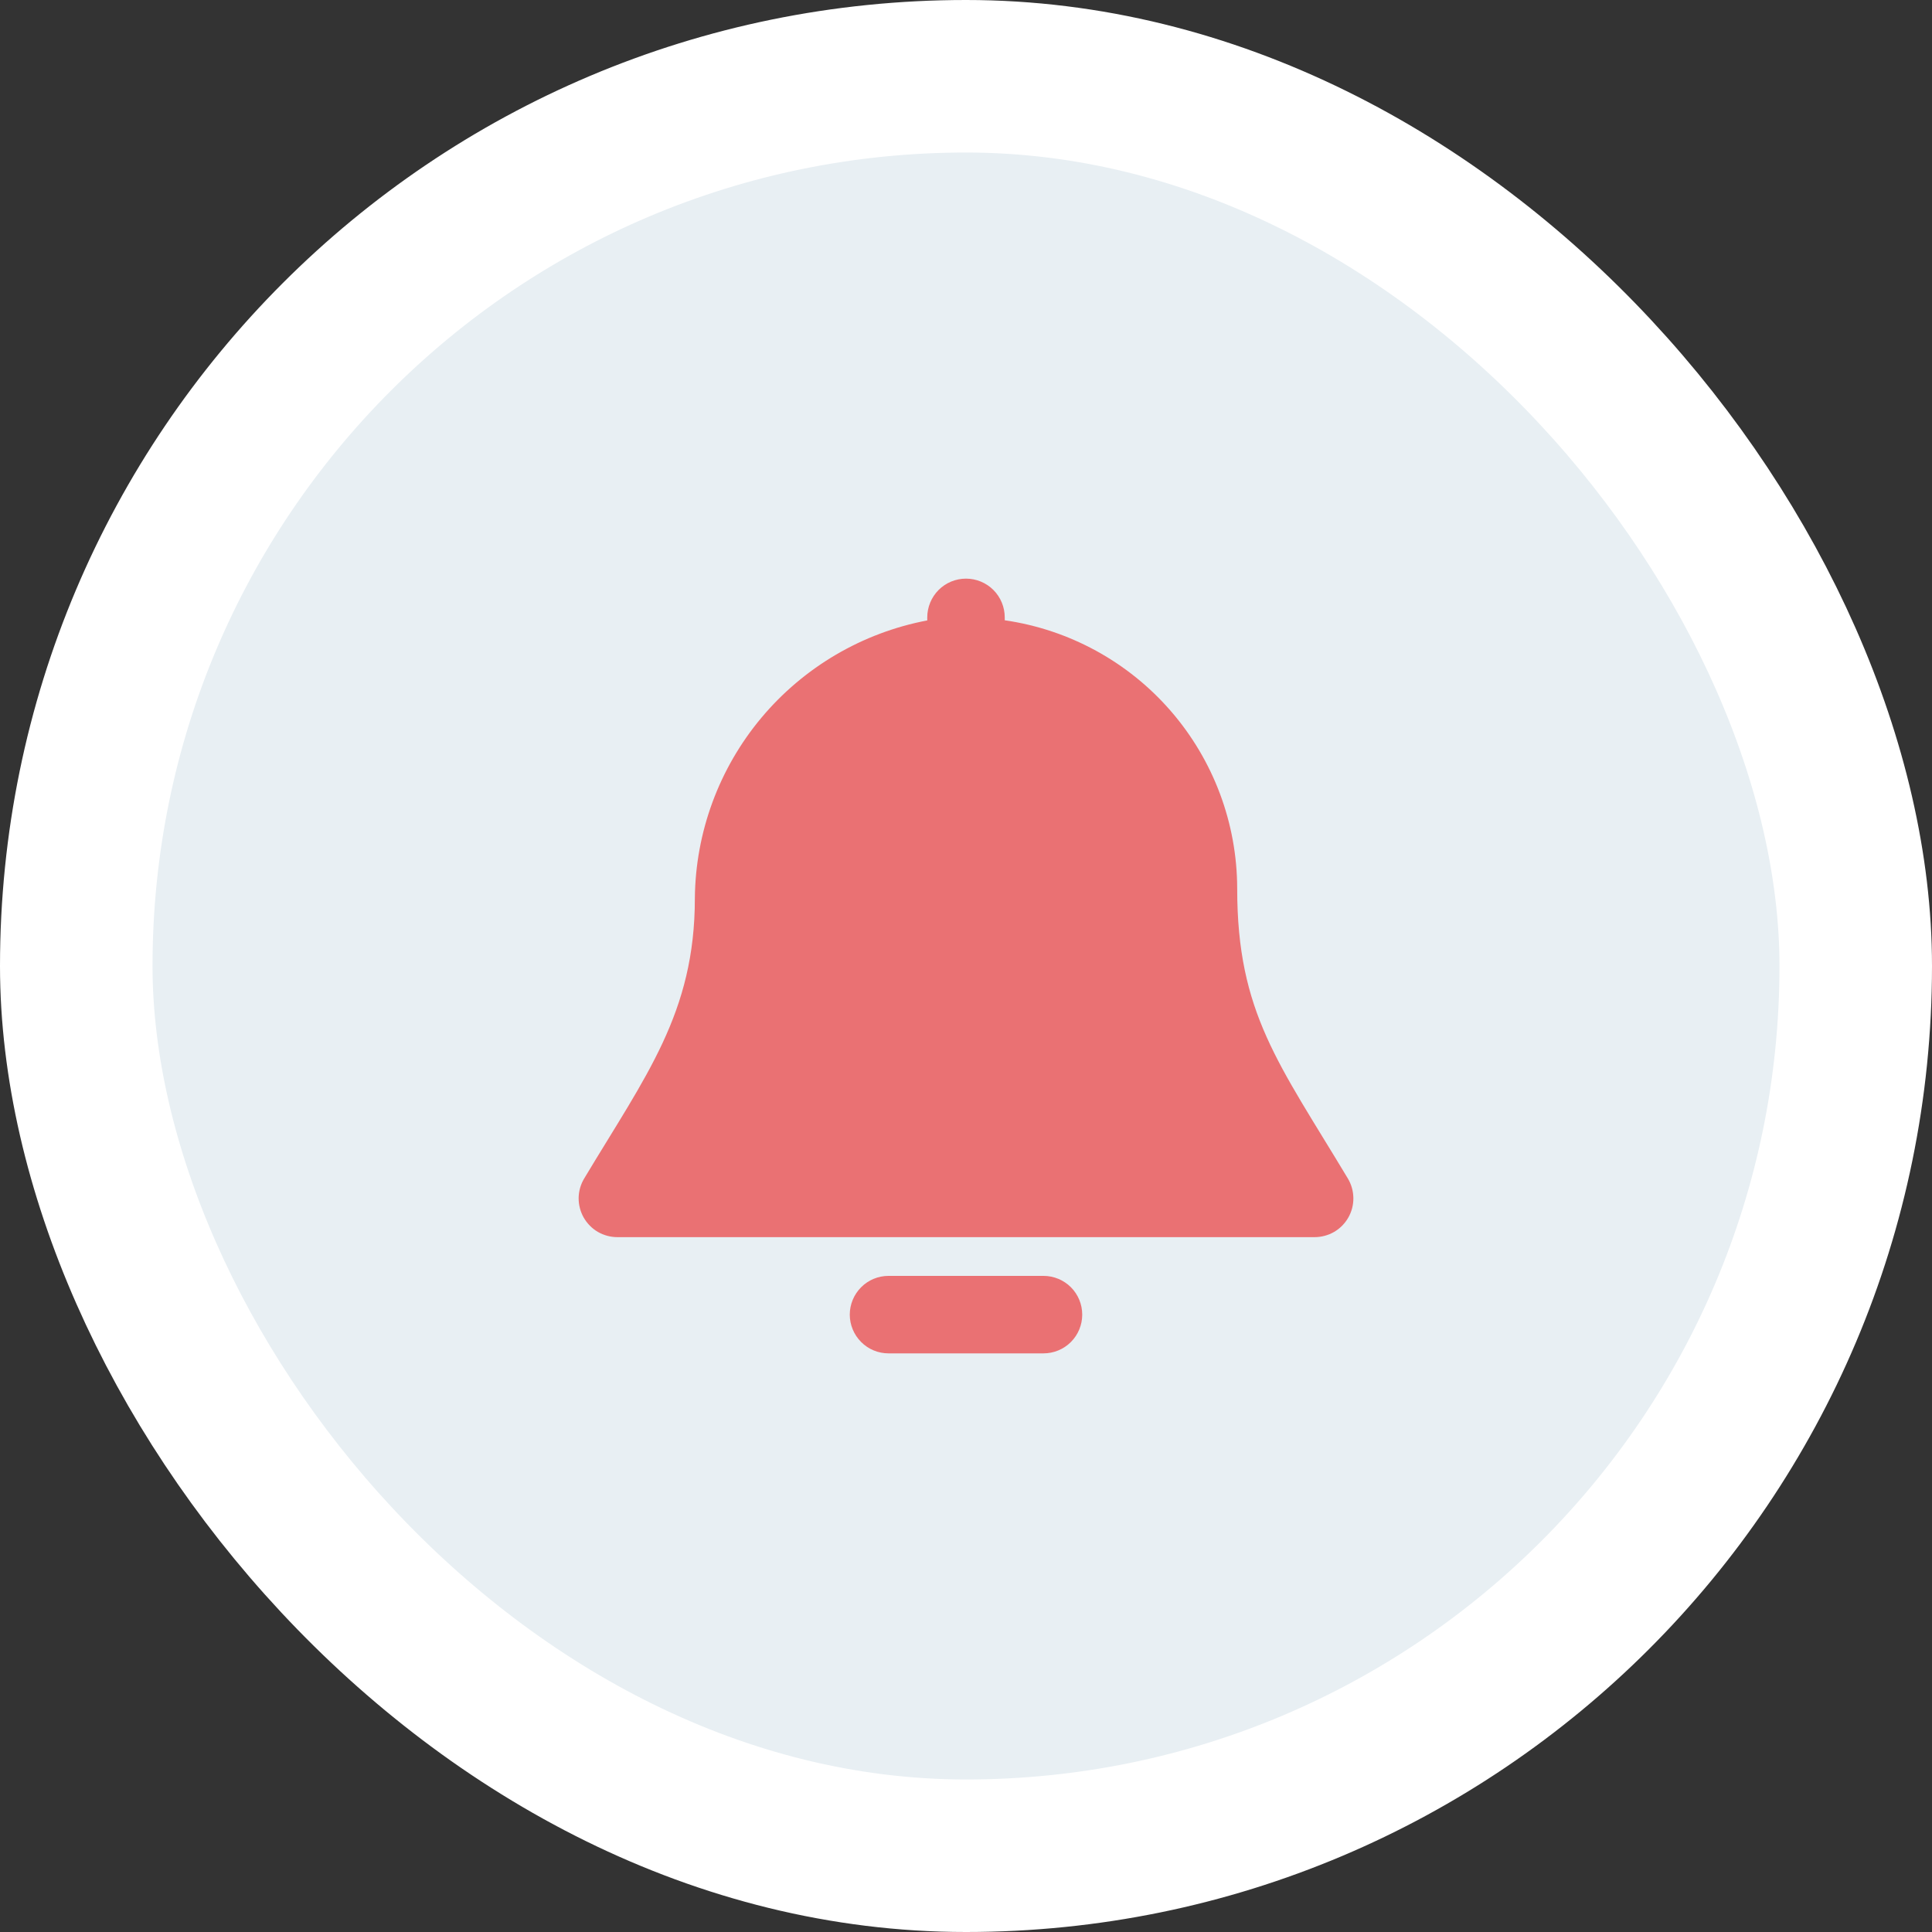 <svg width="38" height="38" viewBox="0 0 38 38" fill="none" xmlns="http://www.w3.org/2000/svg">
    <rect x="0" y="0" width="38" height="38" fill="#333333" stroke="none"/>
    <rect x="1.5" y="1.5" width="35" height="35" rx="17.5" fill="#E8EFF3" stroke="white" stroke-width="3"/>
    <path d="M26.511 23.18C25.151 20.913 24.334 19.923 24.334 17.476C24.332 16.194 23.869 14.956 23.03 13.987C22.191 13.018 21.031 12.384 19.762 12.2V12.143C19.762 11.941 19.682 11.747 19.539 11.604C19.396 11.461 19.202 11.381 19 11.381C18.798 11.381 18.604 11.461 18.461 11.604C18.319 11.747 18.238 11.941 18.238 12.143V12.203C16.962 12.445 15.809 13.122 14.975 14.118C14.142 15.114 13.679 16.369 13.667 17.668C13.667 19.923 12.705 21.153 11.49 23.18C11.421 23.295 11.383 23.427 11.381 23.562C11.38 23.697 11.414 23.83 11.48 23.947C11.547 24.064 11.643 24.162 11.759 24.23C11.876 24.297 12.008 24.333 12.143 24.333H25.857C25.992 24.333 26.124 24.297 26.241 24.23C26.357 24.162 26.454 24.064 26.52 23.947C26.587 23.829 26.621 23.697 26.619 23.562C26.617 23.427 26.58 23.295 26.511 23.18Z" fill="#EA7173"/>
    <path d="M20.524 25.095H17.476C17.274 25.095 17.08 25.175 16.938 25.318C16.795 25.461 16.714 25.655 16.714 25.857C16.714 26.059 16.795 26.253 16.938 26.396C17.08 26.539 17.274 26.619 17.476 26.619H20.524C20.726 26.619 20.92 26.539 21.063 26.396C21.206 26.253 21.286 26.059 21.286 25.857C21.286 25.655 21.206 25.461 21.063 25.318C20.92 25.175 20.726 25.095 20.524 25.095Z" fill="#EA7173"/>
</svg>
